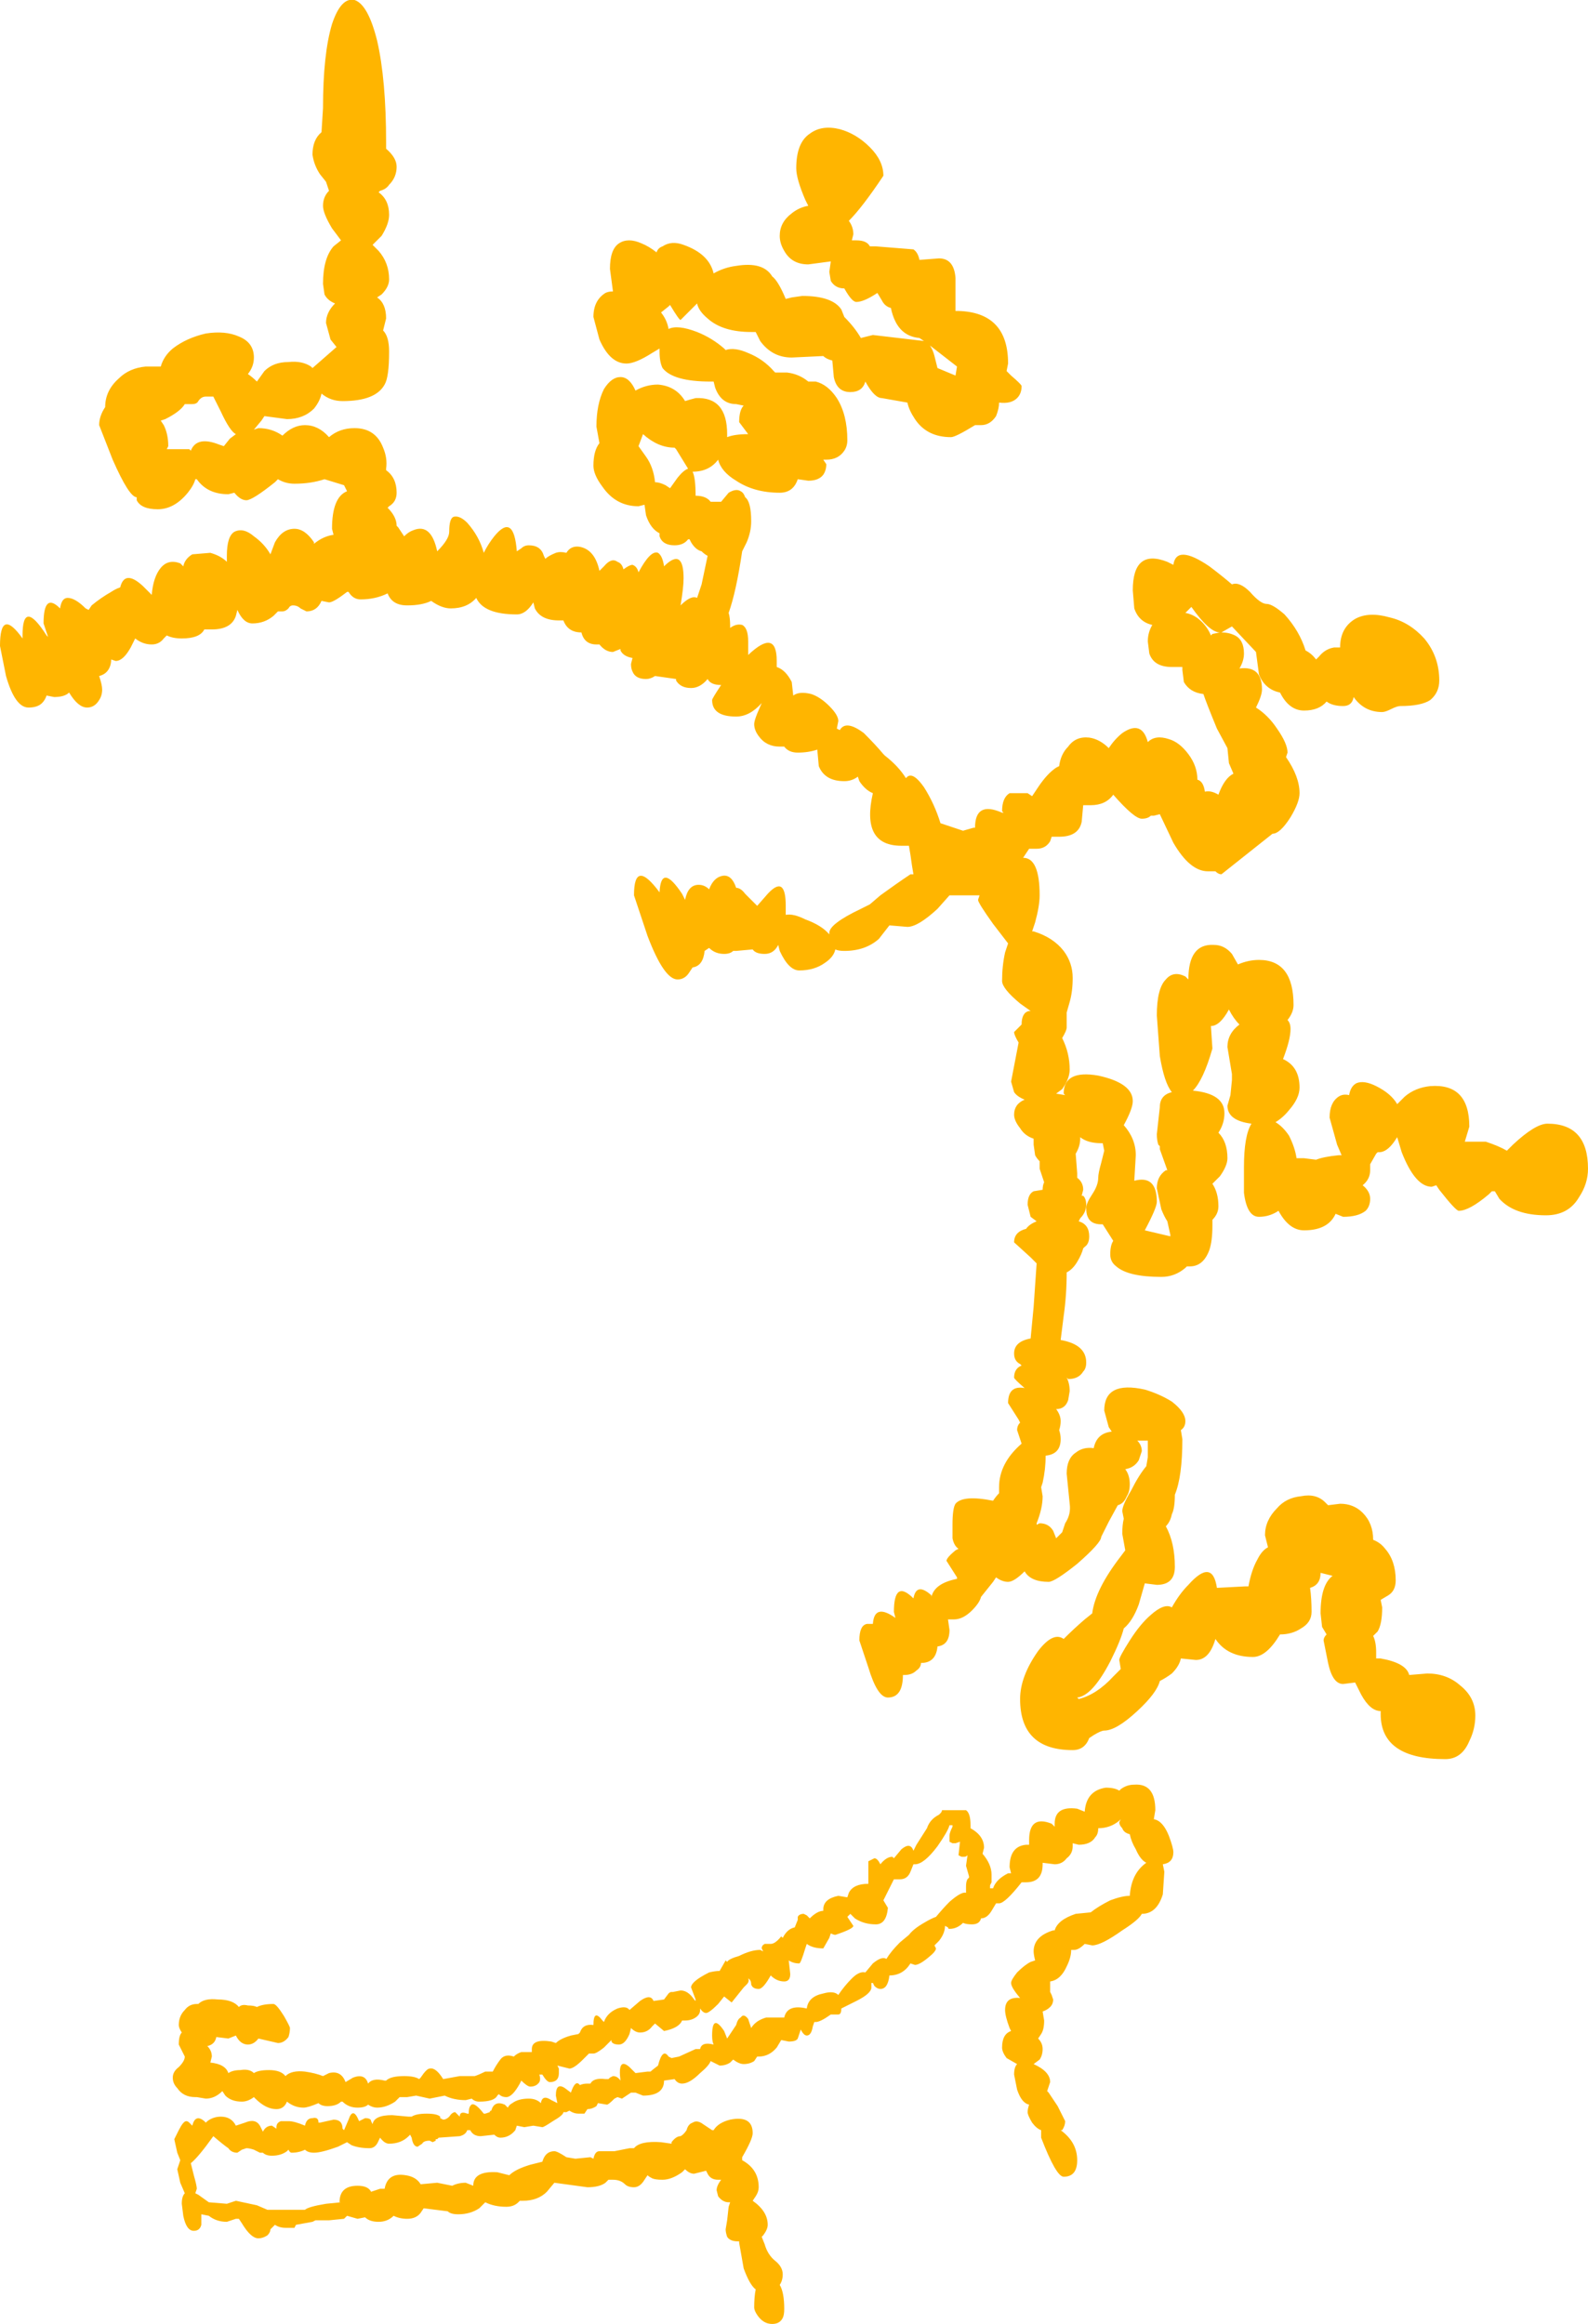 <?xml version="1.0" encoding="UTF-8" standalone="no"?>
<svg xmlns:xlink="http://www.w3.org/1999/xlink" height="77.35px" width="52.85px" xmlns="http://www.w3.org/2000/svg">
  <g transform="matrix(1.0, 0.0, 0.0, 1.0, 11.85, 6.45)">
    <path d="M20.45 54.4 Q20.9 54.65 20.9 55.05 L20.85 55.25 Q21.15 55.6 21.15 55.95 L21.15 56.2 21.1 56.3 21.1 56.4 21.2 56.4 Q21.3 56.1 21.7 55.9 L21.8 55.9 21.75 55.7 Q21.75 55.0 22.3 54.95 L22.4 54.95 22.4 54.8 Q22.4 53.95 23.15 54.25 L23.25 54.35 23.25 54.25 Q23.25 53.65 24.0 53.75 L24.25 53.85 Q24.3 53.15 24.95 53.05 25.25 53.05 25.4 53.15 L25.45 53.1 Q25.65 52.95 25.9 52.95 26.6 52.9 26.6 53.8 L26.55 54.1 Q26.85 54.15 27.05 54.65 27.2 55.05 27.2 55.2 27.2 55.55 26.85 55.6 L26.9 55.85 26.85 56.6 Q26.65 57.25 26.15 57.25 26.05 57.45 25.5 57.8 24.8 58.3 24.5 58.3 L24.25 58.25 Q24.05 58.45 23.9 58.45 L23.8 58.45 Q23.8 58.7 23.65 59.0 23.45 59.45 23.1 59.5 L23.1 59.85 23.15 59.95 23.2 60.1 Q23.2 60.25 23.1 60.35 23.0 60.45 22.85 60.5 L22.9 60.8 Q22.9 61.1 22.8 61.25 L22.7 61.4 Q22.85 61.55 22.85 61.75 22.85 61.95 22.75 62.1 L22.55 62.25 Q23.1 62.5 23.1 62.85 L23.0 63.15 23.05 63.2 23.35 63.65 23.6 64.15 Q23.6 64.3 23.5 64.45 L23.45 64.45 Q24.0 64.85 24.0 65.45 24.0 66.0 23.55 66.0 23.3 66.0 22.8 64.7 22.8 64.55 22.8 64.45 22.65 64.4 22.5 64.2 22.35 63.95 22.35 63.85 22.35 63.75 22.4 63.6 22.15 63.55 22.0 63.1 L21.9 62.6 Q21.9 62.35 22.0 62.25 L21.65 62.05 Q21.5 61.85 21.5 61.7 21.5 61.25 21.8 61.15 L21.75 61.05 Q21.6 60.65 21.6 60.45 21.6 60.0 22.1 60.05 21.8 59.7 21.8 59.55 21.8 59.45 22.0 59.2 22.25 58.95 22.45 58.85 L22.6 58.8 Q22.55 58.6 22.55 58.5 22.55 58.0 23.2 57.8 L23.25 57.8 Q23.35 57.45 23.95 57.25 L24.45 57.2 Q24.7 57.0 25.1 56.8 25.5 56.65 25.75 56.65 25.8 55.9 26.3 55.55 26.1 55.45 25.95 55.1 25.8 54.85 25.75 54.6 25.55 54.55 25.5 54.4 25.4 54.3 25.4 54.2 L25.45 54.1 25.4 54.15 Q25.1 54.4 24.7 54.4 24.7 54.6 24.6 54.7 24.45 54.95 24.05 54.95 L23.85 54.9 23.85 55.0 Q23.85 55.25 23.65 55.4 23.5 55.6 23.25 55.6 L22.85 55.55 22.85 55.6 Q22.85 56.2 22.3 56.2 L22.15 56.2 Q21.6 56.9 21.4 56.9 L21.3 56.9 21.15 57.15 Q21.0 57.4 20.8 57.4 20.75 57.6 20.5 57.6 20.3 57.6 20.2 57.55 20.0 57.75 19.75 57.75 19.7 57.75 19.7 57.7 L19.6 57.65 Q19.6 57.9 19.4 58.15 L19.25 58.3 19.3 58.4 Q19.3 58.5 19.05 58.7 18.75 58.95 18.6 58.95 L18.45 58.9 Q18.2 59.3 17.75 59.3 17.7 59.75 17.45 59.75 17.35 59.75 17.25 59.65 L17.2 59.55 17.15 59.55 17.15 59.7 Q17.15 59.9 16.65 60.15 L16.15 60.4 Q16.15 60.6 16.05 60.6 L15.8 60.6 Q15.45 60.85 15.3 60.85 L15.25 60.85 15.2 61.0 Q15.15 61.3 15.0 61.3 14.9 61.3 14.8 61.1 L14.7 61.4 Q14.65 61.5 14.4 61.5 L14.15 61.45 14.0 61.7 Q13.75 62.0 13.4 62.0 L13.35 62.0 13.25 62.15 Q13.1 62.25 12.9 62.25 12.75 62.25 12.55 62.1 L12.45 62.2 Q12.3 62.3 12.1 62.3 L11.8 62.15 Q11.75 62.3 11.45 62.55 11.1 62.9 10.85 62.9 10.7 62.9 10.6 62.75 L10.25 62.8 Q10.25 63.3 9.55 63.3 L9.3 63.2 9.15 63.2 8.85 63.4 8.7 63.35 8.6 63.4 Q8.4 63.6 8.35 63.6 L8.05 63.55 8.0 63.65 Q7.85 63.75 7.7 63.75 L7.6 63.9 7.4 63.9 Q7.25 63.9 7.1 63.8 L7.0 63.85 6.9 63.85 Q6.9 63.95 6.55 64.15 6.25 64.35 6.2 64.35 L5.9 64.3 5.6 64.35 5.35 64.3 5.3 64.45 Q5.1 64.7 4.8 64.7 4.7 64.7 4.6 64.6 L4.15 64.65 Q3.9 64.65 3.8 64.45 L3.75 64.45 3.7 64.45 Q3.65 64.6 3.45 64.65 L2.75 64.7 2.7 64.75 2.65 64.75 2.65 64.8 2.55 64.85 2.45 64.8 Q2.25 64.8 2.2 64.9 L2.05 65.0 Q1.9 65.0 1.85 64.7 L1.8 64.6 1.75 64.65 Q1.5 64.9 1.1 64.9 0.95 64.9 0.8 64.7 L0.75 64.8 Q0.65 65.05 0.45 65.05 0.1 65.05 -0.15 64.95 L-0.3 64.85 -0.6 65.0 Q-1.15 65.2 -1.4 65.2 -1.6 65.2 -1.7 65.1 -1.9 65.2 -2.15 65.2 -2.2 65.2 -2.25 65.1 L-2.3 65.15 Q-2.5 65.3 -2.8 65.3 -3.0 65.3 -3.1 65.2 L-3.2 65.2 -3.4 65.1 Q-3.55 65.05 -3.65 65.05 L-3.8 65.1 -3.95 65.2 Q-4.15 65.2 -4.25 65.05 -4.4 64.95 -4.75 64.65 -5.25 65.35 -5.5 65.55 L-5.4 65.95 Q-5.3 66.3 -5.3 66.4 L-5.35 66.55 -5.25 66.6 -4.9 66.85 -4.9 66.85 -4.3 66.9 -4.15 66.85 -4.0 66.8 -3.3 66.95 -2.95 67.1 -2.6 67.1 -1.75 67.1 -1.7 67.1 Q-1.6 67.0 -1.0 66.9 L-0.5 66.85 -0.55 66.85 Q-0.55 66.3 0.05 66.3 0.4 66.3 0.5 66.5 L0.8 66.4 0.95 66.4 Q1.05 65.85 1.65 65.95 2.0 66.0 2.15 66.25 L2.7 66.2 3.2 66.3 Q3.4 66.2 3.65 66.2 L3.9 66.3 Q3.9 65.8 4.7 65.85 L5.1 65.95 Q5.3 65.75 5.8 65.6 L6.2 65.5 Q6.3 65.15 6.6 65.15 6.7 65.15 7.0 65.35 L7.3 65.4 7.8 65.35 7.9 65.4 Q7.95 65.15 8.1 65.15 L8.6 65.15 9.1 65.05 9.25 65.05 Q9.45 64.8 10.15 64.85 L10.5 64.9 10.5 64.85 Q10.65 64.65 10.8 64.65 10.9 64.6 11.0 64.45 11.05 64.25 11.2 64.2 11.35 64.1 11.55 64.25 L11.85 64.45 11.9 64.45 Q12.05 64.2 12.45 64.1 13.2 63.95 13.2 64.55 13.2 64.75 12.85 65.35 L12.85 65.45 Q13.4 65.75 13.4 66.35 13.4 66.5 13.3 66.65 L13.2 66.8 Q13.7 67.15 13.7 67.6 13.7 67.75 13.55 67.95 L13.5 68.0 13.6 68.25 Q13.7 68.6 13.95 68.8 14.2 69.0 14.2 69.25 14.2 69.45 14.1 69.6 14.25 69.85 14.25 70.4 14.25 70.6 14.2 70.7 14.1 70.9 13.85 70.9 13.55 70.9 13.35 70.6 13.25 70.45 13.25 70.35 13.25 70.0 13.3 69.75 13.1 69.6 12.9 69.05 L12.75 68.2 12.75 68.15 12.7 68.15 Q12.45 68.15 12.35 68.0 12.3 67.85 12.3 67.75 L12.35 67.45 12.4 67.0 12.45 66.85 12.4 66.85 Q12.2 66.85 12.05 66.65 L12.0 66.45 Q12.0 66.3 12.15 66.1 L12.05 66.1 Q11.8 66.1 11.7 65.9 L11.65 65.8 11.25 65.9 Q11.1 65.9 10.95 65.75 L10.85 65.85 Q10.5 66.1 10.2 66.1 9.95 66.1 9.85 66.05 9.75 66.0 9.7 65.95 L9.6 66.1 Q9.45 66.35 9.25 66.35 9.05 66.35 8.95 66.25 8.8 66.1 8.55 66.1 L8.4 66.1 8.3 66.2 Q8.1 66.35 7.7 66.35 L6.6 66.2 6.35 66.5 Q6.05 66.8 5.55 66.8 L5.45 66.8 5.4 66.85 Q5.25 67.0 5.0 67.0 4.6 67.0 4.3 66.85 L4.1 67.05 Q3.8 67.25 3.4 67.25 3.15 67.25 3.05 67.15 L2.25 67.05 2.15 67.2 Q2.0 67.4 1.7 67.4 1.45 67.4 1.25 67.3 1.05 67.5 0.75 67.5 0.45 67.5 0.3 67.35 L0.05 67.4 -0.3 67.3 -0.4 67.4 -0.9 67.45 -1.35 67.45 -1.45 67.5 -2.0 67.6 -2.05 67.7 -2.35 67.7 Q-2.55 67.7 -2.7 67.6 L-2.85 67.75 Q-2.85 67.85 -2.95 67.95 -3.1 68.05 -3.25 68.05 -3.5 68.05 -3.8 67.55 L-3.9 67.4 -4.0 67.4 -4.15 67.45 -4.3 67.5 Q-4.65 67.5 -4.9 67.3 L-5.15 67.25 -5.15 67.6 Q-5.2 67.8 -5.4 67.8 -5.65 67.8 -5.75 67.3 L-5.8 66.9 Q-5.8 66.65 -5.7 66.55 L-5.85 66.2 -5.95 65.75 -5.85 65.45 -5.95 65.2 -6.05 64.75 -5.9 64.45 Q-5.75 64.15 -5.65 64.15 -5.6 64.15 -5.55 64.2 L-5.45 64.3 Q-5.35 63.9 -5.05 64.15 L-5.0 64.2 -4.95 64.15 Q-4.75 64.0 -4.5 64.0 -4.15 64.0 -4.0 64.3 L-3.7 64.2 Q-3.35 64.05 -3.2 64.3 L-3.1 64.5 Q-3.0 64.3 -2.8 64.3 L-2.65 64.4 -2.65 64.35 Q-2.65 64.2 -2.5 64.15 L-2.25 64.15 Q-2.05 64.15 -1.7 64.3 -1.65 64.05 -1.45 64.05 -1.25 64.0 -1.25 64.2 L-1.2 64.2 -0.75 64.1 Q-0.45 64.1 -0.45 64.4 L-0.4 64.45 -0.4 64.45 -0.25 64.1 Q-0.1 63.65 0.1 64.15 L0.2 64.1 0.3 64.05 Q0.5 64.05 0.5 64.15 L0.55 64.25 Q0.6 63.95 1.2 63.95 L1.75 64.0 1.85 64.0 Q2.0 63.9 2.35 63.9 2.7 63.9 2.8 64.0 L2.8 64.05 2.9 64.1 Q3.0 64.1 3.1 64.0 3.2 63.85 3.3 63.85 L3.45 64.0 Q3.45 63.8 3.7 63.9 L3.75 63.9 Q3.75 63.7 3.8 63.65 3.9 63.45 4.25 63.9 L4.3 63.9 4.45 63.85 Q4.45 63.8 4.5 63.8 4.6 63.45 4.95 63.6 L5.05 63.7 Q5.1 63.6 5.2 63.55 5.4 63.4 5.75 63.4 6.0 63.4 6.15 63.55 6.2 63.25 6.5 63.45 L6.7 63.55 6.65 63.3 Q6.65 62.85 6.95 63.05 L7.15 63.2 Q7.3 62.75 7.45 62.95 7.55 62.9 7.7 62.9 L7.8 62.9 Q7.9 62.7 8.3 62.75 L8.4 62.75 8.45 62.7 8.55 62.65 Q8.7 62.65 8.8 62.8 8.7 62.0 9.1 62.35 L9.3 62.55 9.7 62.5 9.8 62.5 Q9.85 62.45 10.05 62.3 10.2 61.7 10.4 62.0 L10.5 62.05 10.75 62.0 11.3 61.75 11.45 61.75 Q11.5 61.5 11.9 61.6 11.85 61.5 11.85 61.3 11.85 60.55 12.25 61.15 L12.35 61.4 12.45 61.25 12.65 60.95 Q12.7 60.75 12.8 60.7 12.9 60.55 13.05 60.75 L13.15 61.05 Q13.3 60.8 13.65 60.7 L13.95 60.7 14.25 60.7 Q14.35 60.25 15.0 60.4 15.05 60.0 15.55 59.9 15.9 59.8 16.05 59.95 16.25 59.65 16.5 59.4 16.75 59.15 16.95 59.2 L17.2 58.9 Q17.5 58.65 17.65 58.75 17.8 58.5 18.1 58.2 L18.4 57.95 Q18.55 57.75 18.9 57.55 19.15 57.4 19.3 57.35 19.55 57.05 19.75 56.85 20.15 56.5 20.3 56.55 L20.3 56.35 Q20.3 56.1 20.4 56.05 L20.4 56.0 20.3 55.65 20.35 55.3 Q20.3 55.35 20.25 55.35 L20.15 55.35 20.05 55.3 20.1 54.85 19.95 54.9 19.85 54.9 19.75 54.85 19.75 54.65 Q19.75 54.55 19.85 54.35 L19.85 54.3 19.75 54.3 Q19.7 54.5 19.35 55.0 18.9 55.6 18.6 55.6 L18.55 55.6 18.45 55.85 Q18.35 56.1 18.1 56.1 L17.9 56.1 17.8 56.3 17.55 56.8 17.7 57.05 Q17.65 57.6 17.3 57.6 16.9 57.6 16.6 57.4 L16.45 57.25 16.35 57.35 16.45 57.5 16.55 57.65 Q16.55 57.75 15.95 57.95 15.9 57.95 15.8 57.9 L15.75 58.05 15.55 58.4 Q15.2 58.4 15.0 58.25 L14.95 58.4 Q14.8 58.9 14.75 58.9 14.55 58.9 14.4 58.8 L14.45 59.25 Q14.45 59.5 14.25 59.5 14.0 59.5 13.8 59.3 13.55 59.75 13.4 59.75 13.2 59.75 13.15 59.6 13.15 59.45 13.05 59.4 13.1 59.5 13.0 59.6 L12.9 59.7 12.5 60.2 12.25 60.0 12.05 60.25 Q11.75 60.55 11.65 60.55 11.55 60.55 11.45 60.4 L11.45 60.45 Q11.45 60.6 11.3 60.7 11.15 60.8 10.95 60.8 L10.85 60.8 Q10.75 61.05 10.25 61.15 L9.95 60.9 9.85 61.0 Q9.7 61.2 9.45 61.2 9.3 61.2 9.15 61.05 L9.1 61.25 Q8.95 61.6 8.75 61.6 8.55 61.6 8.5 61.5 L8.5 61.45 8.25 61.7 Q8.0 61.9 7.9 61.9 L7.75 61.9 7.55 62.1 Q7.25 62.4 7.1 62.4 L6.7 62.3 6.75 62.4 6.75 62.55 Q6.75 62.85 6.45 62.85 6.35 62.85 6.2 62.6 L6.1 62.6 Q6.15 62.75 6.1 62.85 6.0 63.0 5.8 63.0 5.7 63.0 5.5 62.8 L5.45 62.9 Q5.2 63.35 5.0 63.35 4.85 63.35 4.75 63.25 L4.7 63.3 Q4.6 63.5 4.1 63.5 3.95 63.5 3.85 63.4 L3.65 63.45 Q3.25 63.45 2.95 63.3 L2.45 63.4 2.0 63.3 1.7 63.35 1.45 63.35 1.3 63.5 Q1.0 63.7 0.7 63.7 0.55 63.7 0.4 63.6 0.3 63.7 0.05 63.7 -0.25 63.7 -0.45 63.5 L-0.5 63.5 Q-0.65 63.65 -0.95 63.65 -1.15 63.65 -1.25 63.55 -1.6 63.7 -1.75 63.7 -2.05 63.7 -2.3 63.5 -2.4 63.75 -2.65 63.75 -3.0 63.75 -3.35 63.4 L-3.4 63.35 -3.4 63.35 Q-3.6 63.5 -3.8 63.5 -4.15 63.5 -4.35 63.3 L-4.45 63.15 Q-4.7 63.4 -5.0 63.4 L-5.3 63.35 -5.35 63.35 Q-5.75 63.35 -5.95 63.05 -6.1 62.9 -6.1 62.7 -6.1 62.5 -5.9 62.35 -5.7 62.15 -5.7 62.0 L-5.9 61.6 Q-5.9 61.3 -5.8 61.2 -5.9 61.05 -5.9 60.95 -5.9 60.65 -5.7 60.45 -5.55 60.25 -5.3 60.25 L-5.25 60.25 Q-5.05 60.05 -4.6 60.1 -4.1 60.1 -3.9 60.35 -3.8 60.25 -3.6 60.3 -3.4 60.3 -3.3 60.35 -3.1 60.25 -2.75 60.25 -2.65 60.25 -2.4 60.65 -2.2 61.0 -2.2 61.05 -2.2 61.2 -2.25 61.35 -2.4 61.55 -2.6 61.55 L-3.25 61.4 Q-3.4 61.6 -3.6 61.6 -3.85 61.6 -4.0 61.3 L-4.25 61.4 -4.65 61.35 Q-4.7 61.6 -4.95 61.65 -4.8 61.8 -4.8 62.0 L-4.85 62.2 -4.85 62.2 Q-4.35 62.25 -4.25 62.55 -4.1 62.45 -3.85 62.45 -3.55 62.4 -3.4 62.55 -3.25 62.45 -2.9 62.45 -2.5 62.45 -2.35 62.65 -2.15 62.45 -1.7 62.5 -1.35 62.55 -1.1 62.65 L-0.9 62.55 Q-0.5 62.45 -0.35 62.85 L-0.1 62.7 Q0.3 62.55 0.4 62.9 0.55 62.7 0.95 62.8 L1.0 62.8 Q1.15 62.65 1.6 62.65 1.95 62.65 2.1 62.75 L2.15 62.7 Q2.35 62.4 2.45 62.4 2.65 62.35 2.9 62.75 L3.45 62.65 Q3.8 62.65 3.95 62.65 4.1 62.6 4.3 62.5 L4.55 62.5 Q4.65 62.3 4.8 62.1 4.95 61.9 5.25 62.0 5.35 61.9 5.5 61.85 L5.85 61.85 5.85 61.75 Q5.85 61.4 6.5 61.5 L6.65 61.55 Q6.8 61.4 7.15 61.3 L7.4 61.25 7.45 61.2 Q7.55 60.9 7.9 60.95 7.9 60.4 8.2 60.8 L8.25 60.85 Q8.35 60.55 8.7 60.4 9.0 60.3 9.1 60.45 L9.45 60.15 Q9.8 59.9 9.9 60.15 L10.25 60.1 10.4 59.9 Q10.45 59.85 10.5 59.85 L10.55 59.85 10.8 59.8 Q11.05 59.8 11.25 60.1 L11.3 60.15 11.3 60.1 11.15 59.7 Q11.15 59.5 11.75 59.2 11.95 59.15 12.1 59.15 L12.3 58.8 12.35 58.85 Q12.4 58.75 12.75 58.65 13.15 58.45 13.45 58.45 L13.55 58.5 13.5 58.4 Q13.5 58.3 13.6 58.25 L13.8 58.25 Q13.95 58.25 14.15 58.0 L14.2 58.05 Q14.35 57.75 14.6 57.7 L14.7 57.45 14.7 57.35 Q14.75 57.25 14.9 57.25 L15.0 57.3 15.1 57.4 Q15.35 57.15 15.55 57.15 L15.55 57.1 Q15.55 56.75 16.05 56.65 L16.35 56.7 16.4 56.55 Q16.55 56.25 17.05 56.25 L17.05 55.5 17.15 55.45 17.25 55.4 Q17.35 55.4 17.45 55.6 17.65 55.35 17.85 55.35 L17.9 55.4 18.15 55.1 Q18.45 54.85 18.55 55.15 L18.65 54.95 19.0 54.4 Q19.1 54.1 19.4 53.95 L19.45 53.9 Q19.5 53.85 19.5 53.8 L19.75 53.8 20.3 53.8 Q20.45 53.9 20.45 54.3 L20.45 54.4" fill="#ffb500" fill-rule="evenodd" stroke="none"/>
    <path d="M1.1 -0.3 Q1.0 -0.15 0.8 -0.1 L0.75 -0.05 Q1.1 0.2 1.1 0.7 1.1 1.0 0.85 1.4 L0.55 1.7 0.75 1.9 Q1.1 2.3 1.1 2.85 1.1 3.1 0.85 3.35 L0.7 3.45 Q1.0 3.65 1.0 4.15 L0.9 4.55 Q1.1 4.75 1.1 5.25 1.1 6.1 0.95 6.35 0.65 6.9 -0.45 6.9 -0.85 6.9 -1.15 6.65 -1.2 6.9 -1.4 7.15 -1.75 7.5 -2.3 7.5 L-3.05 7.4 -3.15 7.55 -3.4 7.85 -3.25 7.8 Q-2.8 7.8 -2.45 8.05 -2.1 7.7 -1.7 7.7 -1.25 7.7 -0.9 8.1 -0.55 7.8 -0.05 7.8 0.65 7.8 0.9 8.45 1.05 8.8 1.0 9.15 L1.0 9.2 Q1.35 9.45 1.35 9.95 1.35 10.25 1.1 10.4 L1.05 10.45 Q1.35 10.75 1.35 11.05 L1.4 11.1 1.6 11.4 Q1.75 11.25 1.9 11.2 2.5 10.95 2.7 11.9 3.1 11.5 3.1 11.25 3.1 10.8 3.25 10.75 3.45 10.7 3.7 10.95 4.1 11.4 4.25 11.95 4.4 11.65 4.6 11.4 5.25 10.6 5.35 11.9 L5.5 11.8 Q5.6 11.7 5.75 11.7 6.15 11.7 6.25 12.05 L6.3 12.15 Q6.4 12.05 6.65 11.95 6.8 11.9 7.0 11.95 7.15 11.7 7.45 11.75 7.95 11.85 8.1 12.55 L8.25 12.4 Q8.5 12.1 8.7 12.25 8.85 12.3 8.9 12.5 9.1 12.35 9.2 12.35 9.35 12.4 9.4 12.6 9.8 11.85 10.05 11.95 10.2 12.05 10.25 12.4 L10.3 12.35 Q10.9 11.8 10.9 12.8 10.9 13.1 10.8 13.7 11.15 13.35 11.35 13.45 L11.5 13.0 11.7 12.05 Q11.6 12.0 11.5 11.9 11.3 11.85 11.15 11.6 L11.1 11.5 11.05 11.5 Q10.9 11.7 10.6 11.7 10.2 11.7 10.1 11.4 L10.1 11.3 Q9.8 11.15 9.65 10.7 L9.6 10.35 9.4 10.4 Q8.65 10.4 8.2 9.75 7.9 9.35 7.9 9.05 7.9 8.55 8.1 8.3 L8.0 7.75 Q8.0 7.0 8.25 6.5 8.5 6.1 8.8 6.1 9.1 6.1 9.3 6.55 9.65 6.35 10.05 6.35 10.65 6.4 10.95 6.9 11.1 6.85 11.3 6.8 12.35 6.75 12.35 8.0 L12.35 8.1 Q12.6 8.0 13.05 8.0 L12.75 7.6 Q12.75 7.2 12.9 7.05 L12.65 7.0 Q12.15 7.0 11.95 6.45 L11.9 6.25 11.8 6.25 Q10.55 6.25 10.2 5.8 10.1 5.6 10.1 5.25 L10.1 5.15 9.85 5.3 Q9.3 5.65 9.0 5.65 8.45 5.65 8.1 4.85 L7.9 4.1 Q7.9 3.55 8.3 3.3 8.4 3.25 8.55 3.25 L8.45 2.5 Q8.45 1.85 8.75 1.65 9.05 1.45 9.5 1.65 9.75 1.75 10.0 1.95 10.05 1.8 10.2 1.75 10.5 1.55 10.9 1.7 11.75 2.0 11.9 2.65 12.25 2.45 12.65 2.4 13.55 2.25 13.85 2.75 14.05 2.9 14.3 3.5 L14.5 3.45 14.85 3.4 Q15.85 3.4 16.15 3.85 L16.25 4.1 Q16.6 4.45 16.8 4.8 L17.2 4.7 18.9 4.9 18.75 4.8 Q18.2 4.75 17.95 4.25 17.85 4.05 17.8 3.8 17.6 3.75 17.5 3.55 L17.35 3.3 Q16.9 3.6 16.65 3.6 16.5 3.6 16.25 3.15 15.95 3.15 15.8 2.9 L15.75 2.6 15.8 2.25 15.05 2.35 Q14.5 2.35 14.25 1.9 14.1 1.65 14.1 1.4 14.1 0.95 14.5 0.65 14.75 0.45 15.05 0.4 L14.95 0.2 Q14.65 -0.5 14.65 -0.85 14.65 -1.7 15.1 -2.0 15.5 -2.3 16.1 -2.15 16.65 -2.0 17.1 -1.55 17.55 -1.1 17.55 -0.6 16.85 0.45 16.4 0.9 16.55 1.1 16.55 1.35 L16.5 1.55 16.65 1.55 Q17.0 1.55 17.1 1.75 L17.3 1.75 18.55 1.85 Q18.7 1.95 18.75 2.2 L19.4 2.15 Q19.9 2.15 19.95 2.8 L19.95 3.9 20.05 3.9 Q21.7 3.95 21.7 5.65 L21.65 5.9 21.8 6.05 Q22.15 6.35 22.15 6.4 22.15 6.65 22.0 6.8 21.8 7.0 21.4 6.95 21.4 7.15 21.3 7.4 21.1 7.7 20.8 7.7 L20.65 7.7 20.6 7.7 Q19.95 8.1 19.8 8.1 19.0 8.1 18.6 7.5 18.4 7.2 18.35 6.95 L17.5 6.8 Q17.25 6.8 16.95 6.25 16.85 6.6 16.45 6.6 16.0 6.6 15.9 6.1 L15.85 5.55 Q15.65 5.5 15.55 5.4 L14.5 5.45 Q13.85 5.45 13.45 4.9 L13.3 4.6 13.15 4.6 Q12.2 4.6 11.7 4.15 11.4 3.9 11.35 3.65 L10.8 4.2 Q10.75 4.2 10.45 3.7 L10.4 3.75 10.15 3.95 Q10.35 4.2 10.4 4.5 10.7 4.35 11.35 4.6 11.85 4.8 12.25 5.15 L12.3 5.2 Q12.6 5.1 13.05 5.3 13.55 5.5 13.9 5.9 L13.95 5.95 14.35 5.95 Q14.75 6.0 15.05 6.25 L15.3 6.25 Q15.7 6.35 16.0 6.8 16.35 7.35 16.35 8.2 16.35 8.4 16.25 8.55 16.05 8.85 15.65 8.85 L15.55 8.85 15.65 9.0 Q15.65 9.2 15.55 9.35 15.4 9.55 15.05 9.55 L14.7 9.5 Q14.55 9.95 14.1 9.95 13.25 9.95 12.65 9.55 12.15 9.25 12.05 8.85 11.75 9.25 11.2 9.25 11.3 9.45 11.3 10.05 11.65 10.05 11.8 10.25 L12.15 10.25 12.4 9.95 Q12.65 9.8 12.8 9.9 12.9 9.95 12.95 10.1 13.15 10.25 13.15 10.9 13.15 11.25 13.0 11.6 L12.85 11.9 Q12.65 13.25 12.4 13.95 12.45 14.1 12.45 14.4 L12.45 14.45 Q12.65 14.3 12.85 14.35 13.05 14.45 13.05 14.9 L13.05 15.35 Q14.0 14.45 14.0 15.55 L14.0 15.75 Q14.3 15.85 14.5 16.25 L14.55 16.7 Q14.75 16.55 15.15 16.65 15.45 16.75 15.75 17.05 16.05 17.35 16.05 17.55 L16.0 17.8 16.1 17.85 Q16.3 17.5 16.9 17.95 17.3 18.35 17.55 18.65 L17.6 18.7 Q18.05 19.05 18.3 19.45 L18.35 19.4 Q18.55 19.25 18.9 19.75 19.25 20.3 19.45 20.95 L20.2 21.2 20.55 21.1 20.6 21.1 Q20.6 20.2 21.5 20.6 L21.55 20.6 21.5 20.55 Q21.5 20.1 21.75 19.95 L22.35 19.95 22.5 20.05 22.7 19.75 Q23.0 19.3 23.3 19.1 L23.4 19.05 Q23.45 18.65 23.7 18.4 23.95 18.05 24.4 18.1 24.75 18.15 25.05 18.45 25.25 18.15 25.5 17.95 26.15 17.5 26.35 18.25 26.6 18.0 27.05 18.15 27.4 18.25 27.7 18.65 28.0 19.05 28.0 19.5 28.2 19.55 28.25 19.9 28.45 19.85 28.7 20.0 28.9 19.45 29.2 19.3 L29.05 18.95 29.0 18.45 28.65 17.8 Q28.3 16.95 28.2 16.65 27.75 16.6 27.55 16.25 L27.5 15.85 27.5 15.75 27.15 15.75 Q26.55 15.75 26.4 15.3 L26.35 14.9 Q26.35 14.6 26.5 14.35 26.05 14.25 25.9 13.8 L25.85 13.2 Q25.85 11.8 27.0 12.25 L27.2 12.35 Q27.3 11.65 28.4 12.4 28.8 12.7 29.15 13.0 29.4 12.9 29.75 13.25 30.1 13.65 30.3 13.65 30.5 13.65 30.9 14.0 31.4 14.55 31.6 15.2 31.8 15.3 31.95 15.5 L32.05 15.4 Q32.25 15.15 32.55 15.1 L32.75 15.1 Q32.75 14.45 33.25 14.15 33.7 13.9 34.4 14.1 35.05 14.25 35.55 14.8 36.05 15.4 36.05 16.2 36.05 16.6 35.75 16.85 35.45 17.05 34.75 17.05 34.65 17.05 34.45 17.15 34.25 17.25 34.15 17.25 33.55 17.25 33.2 16.75 33.15 17.05 32.85 17.05 32.5 17.05 32.3 16.9 32.05 17.2 31.55 17.2 31.05 17.2 30.75 16.6 30.25 16.5 30.05 16.0 L29.95 15.25 29.15 14.4 28.8 14.6 Q29.05 14.6 29.25 14.7 29.55 14.85 29.55 15.3 29.55 15.55 29.4 15.8 30.15 15.7 30.15 16.5 30.15 16.7 29.95 17.1 L29.9 17.1 29.95 17.1 Q30.35 17.35 30.65 17.8 31.0 18.3 31.0 18.6 L30.95 18.75 Q31.4 19.4 31.4 19.95 31.4 20.25 31.1 20.75 30.75 21.3 30.5 21.3 L28.8 22.65 Q28.7 22.65 28.6 22.55 L28.35 22.55 Q27.75 22.55 27.2 21.6 L26.75 20.65 26.55 20.7 26.45 20.7 Q26.35 20.8 26.15 20.8 25.9 20.8 25.2 20.0 24.95 20.35 24.45 20.35 L24.2 20.35 24.15 20.9 Q24.05 21.4 23.4 21.4 L23.15 21.4 23.1 21.55 Q22.95 21.8 22.65 21.8 L22.4 21.8 22.2 22.1 Q22.75 22.1 22.75 23.35 22.75 23.7 22.6 24.25 L22.5 24.55 22.55 24.55 Q23.2 24.75 23.55 25.2 23.85 25.6 23.85 26.1 23.85 26.55 23.75 26.9 L23.65 27.25 23.65 27.75 Q23.65 27.85 23.5 28.1 23.75 28.6 23.75 29.15 23.75 29.45 23.5 29.8 L23.3 29.95 23.6 30.0 23.55 29.95 Q23.55 29.15 24.7 29.35 25.85 29.6 25.85 30.2 25.85 30.45 25.55 31.0 25.95 31.45 25.95 32.0 L25.9 32.85 Q26.65 32.65 26.65 33.55 26.65 33.75 26.25 34.5 L27.1 34.7 27.1 34.65 27.0 34.2 Q26.9 34.05 26.8 33.8 L26.65 33.1 Q26.65 32.7 26.95 32.5 L27.0 32.5 26.75 31.8 26.75 31.7 26.7 31.65 Q26.65 31.5 26.65 31.3 L26.75 30.4 Q26.75 30.0 27.15 29.9 26.9 29.6 26.75 28.7 L26.65 27.35 Q26.65 26.45 26.95 26.15 27.2 25.85 27.6 26.05 L27.7 26.15 Q27.7 24.95 28.55 25.0 28.9 25.0 29.15 25.3 L29.35 25.65 Q29.7 25.5 30.05 25.5 31.2 25.5 31.2 27.0 31.2 27.25 31.0 27.5 31.1 27.6 31.1 27.8 31.1 28.15 30.85 28.8 31.4 29.05 31.4 29.75 31.4 30.1 31.05 30.5 30.85 30.75 30.6 30.9 30.85 31.05 31.05 31.35 31.25 31.75 31.3 32.1 L31.55 32.1 31.95 32.15 Q32.2 32.05 32.7 32.0 L32.8 32.0 32.65 31.65 32.4 30.75 Q32.4 30.25 32.7 30.05 32.85 29.95 33.05 30.0 33.1 29.7 33.3 29.6 33.55 29.5 33.95 29.7 34.45 29.95 34.65 30.3 L34.9 30.05 Q35.25 29.75 35.75 29.7 37.05 29.6 37.05 31.05 L36.9 31.55 36.95 31.55 37.6 31.55 Q38.05 31.7 38.3 31.85 L38.5 31.65 Q39.25 30.95 39.65 30.95 41.0 30.95 41.0 32.45 41.0 32.95 40.7 33.4 40.35 34.0 39.6 34.0 38.55 34.0 38.05 33.45 L37.9 33.2 37.8 33.2 37.7 33.3 Q37.05 33.85 36.7 33.85 36.6 33.85 36.05 33.15 L35.95 33.0 35.8 33.05 Q35.25 33.05 34.8 31.9 L34.65 31.4 34.55 31.55 Q34.3 31.9 34.05 31.9 L34.0 31.9 33.95 31.95 33.75 32.3 33.75 32.5 Q33.75 32.8 33.5 33.0 33.75 33.2 33.75 33.45 33.75 33.7 33.6 33.85 33.35 34.05 32.85 34.05 L32.6 33.95 Q32.35 34.5 31.55 34.5 31.05 34.5 30.7 33.85 30.4 34.05 30.05 34.05 29.65 34.05 29.55 33.25 L29.55 32.4 Q29.55 31.35 29.8 30.95 29.0 30.85 29.0 30.35 L29.1 30.0 29.15 29.5 Q29.15 29.4 29.15 29.3 L29.0 28.4 Q29.0 27.95 29.4 27.65 29.2 27.45 29.05 27.15 28.75 27.7 28.45 27.7 L28.5 28.45 Q28.2 29.5 27.85 29.85 28.9 29.95 28.9 30.6 28.9 30.95 28.7 31.25 29.0 31.55 29.0 32.1 29.0 32.35 28.75 32.7 L28.5 32.95 Q28.7 33.25 28.7 33.7 28.7 33.95 28.5 34.15 L28.5 34.35 Q28.5 34.85 28.4 35.15 28.2 35.7 27.75 35.7 L27.65 35.7 27.6 35.75 Q27.25 36.05 26.8 36.05 25.7 36.05 25.3 35.7 25.1 35.55 25.1 35.3 25.1 35.0 25.2 34.85 L24.85 34.3 24.8 34.3 Q24.45 34.3 24.35 34.05 24.3 33.95 24.3 33.75 24.3 33.6 24.5 33.3 24.7 33.0 24.7 32.75 24.7 32.6 24.8 32.25 L24.9 31.85 24.85 31.6 24.8 31.6 Q24.35 31.6 24.1 31.4 L24.1 31.45 Q24.1 31.7 23.95 31.95 L24.0 32.6 24.0 32.75 Q24.2 32.9 24.2 33.15 L24.15 33.35 24.2 33.35 Q24.3 33.45 24.3 33.65 24.3 33.9 24.1 34.1 L24.05 34.2 Q24.4 34.3 24.4 34.7 24.4 34.95 24.25 35.05 L24.2 35.1 Q24.15 35.3 24.0 35.55 23.85 35.8 23.65 35.9 23.65 36.65 23.55 37.35 L23.45 38.15 Q24.3 38.3 24.3 38.9 24.3 39.1 24.2 39.2 24.05 39.45 23.7 39.45 L23.65 39.4 Q23.75 39.6 23.75 39.85 L23.7 40.15 Q23.6 40.45 23.3 40.45 23.45 40.65 23.45 40.85 23.45 41.0 23.4 41.15 23.45 41.3 23.45 41.45 23.45 41.95 22.95 42.0 22.95 42.45 22.85 42.9 L22.8 43.05 22.85 43.35 Q22.85 43.75 22.65 44.25 L22.65 44.3 22.75 44.25 Q23.05 44.25 23.2 44.5 L23.3 44.75 23.5 44.55 23.6 44.25 Q23.8 43.95 23.75 43.6 L23.7 43.1 23.65 42.6 Q23.65 42.1 23.95 41.9 24.2 41.7 24.55 41.75 24.65 41.25 25.15 41.2 L25.05 41.05 24.9 40.5 Q24.9 39.5 26.25 39.8 26.75 39.95 27.15 40.2 27.6 40.55 27.6 40.85 27.6 41.05 27.45 41.15 L27.5 41.45 Q27.5 42.7 27.25 43.3 27.25 43.75 27.15 43.95 27.1 44.2 26.95 44.35 27.25 44.9 27.25 45.7 27.25 46.3 26.65 46.3 L26.25 46.25 26.05 46.95 Q25.85 47.5 25.55 47.75 25.45 48.15 25.1 48.85 24.5 50.0 24.0 50.05 L24.05 50.1 Q24.65 49.95 25.2 49.35 L25.45 49.1 25.4 48.8 Q25.4 48.7 25.75 48.15 26.1 47.6 26.45 47.3 26.9 46.9 27.15 47.05 27.4 46.6 27.7 46.3 28.5 45.4 28.65 46.4 L29.6 46.35 29.7 46.35 Q29.8 45.8 30.0 45.45 30.15 45.15 30.35 45.05 L30.25 44.65 Q30.25 44.15 30.65 43.75 30.95 43.4 31.45 43.35 31.95 43.25 32.25 43.55 L32.35 43.65 32.75 43.6 Q33.2 43.6 33.5 43.9 33.85 44.25 33.85 44.8 34.1 44.9 34.25 45.1 34.6 45.5 34.6 46.15 34.6 46.5 34.35 46.65 L34.1 46.8 34.15 47.05 Q34.15 47.6 34.0 47.85 L33.85 48.0 Q33.95 48.2 33.95 48.55 L33.95 48.75 34.1 48.75 Q34.95 48.9 35.05 49.3 L35.65 49.25 Q36.3 49.25 36.75 49.65 37.25 50.05 37.25 50.65 37.25 51.1 37.05 51.5 36.8 52.1 36.25 52.1 34.1 52.1 34.1 50.6 L34.1 50.5 Q33.75 50.5 33.45 49.95 L33.25 49.55 32.85 49.6 Q32.5 49.6 32.35 48.9 L32.2 48.15 Q32.2 48.05 32.3 47.95 L32.15 47.7 32.1 47.25 Q32.1 46.3 32.5 46.0 L32.1 45.9 Q32.1 46.3 31.75 46.4 31.8 46.75 31.8 47.2 31.8 47.55 31.45 47.75 31.15 47.95 30.75 47.95 30.3 48.7 29.85 48.7 29.0 48.7 28.6 48.1 28.4 48.8 27.95 48.8 L27.45 48.75 Q27.4 49.0 27.15 49.25 26.95 49.4 26.75 49.5 26.65 49.9 26.0 50.5 25.3 51.15 24.9 51.15 24.8 51.15 24.55 51.3 L24.4 51.4 Q24.25 51.8 23.85 51.8 22.1 51.8 22.1 50.1 22.1 49.35 22.7 48.5 23.2 47.85 23.55 48.1 23.9 47.75 24.25 47.45 L24.5 47.25 Q24.6 46.45 25.45 45.35 L25.6 45.15 25.5 44.6 Q25.5 44.3 25.55 44.1 L25.5 43.85 Q25.5 43.65 25.8 43.15 26.05 42.65 26.3 42.35 L26.35 42.05 26.35 41.5 26.0 41.5 Q26.15 41.65 26.15 41.85 L26.05 42.15 Q25.9 42.4 25.6 42.45 25.75 42.65 25.75 42.95 25.75 43.2 25.65 43.35 25.55 43.6 25.35 43.65 L25.05 44.2 24.8 44.7 Q24.8 44.9 24.0 45.6 23.25 46.2 23.05 46.2 22.45 46.2 22.25 45.85 21.9 46.2 21.7 46.2 21.5 46.2 21.3 46.05 L21.2 46.2 20.8 46.7 Q20.75 46.9 20.5 47.15 20.2 47.45 19.9 47.45 L19.7 47.45 19.75 47.8 Q19.75 48.3 19.35 48.35 19.3 48.9 18.8 48.9 18.8 49.05 18.65 49.15 18.5 49.3 18.25 49.3 L18.2 49.3 Q18.2 50.05 17.7 50.05 17.35 50.05 17.05 49.05 L16.75 48.15 Q16.75 47.65 17.0 47.6 L17.2 47.6 Q17.25 46.9 17.95 47.4 L17.9 47.2 Q17.9 46.1 18.55 46.75 18.65 46.2 19.15 46.65 L19.15 46.7 Q19.25 46.25 20.0 46.1 L20.0 46.05 19.65 45.5 Q19.65 45.4 19.95 45.15 L20.05 45.1 Q19.9 45.0 19.85 44.75 L19.85 44.3 Q19.85 43.75 19.95 43.6 20.2 43.3 21.2 43.5 21.3 43.35 21.4 43.25 L21.4 43.05 Q21.4 42.25 22.15 41.6 L22.0 41.15 Q22.0 41.0 22.1 40.9 L22.05 40.8 21.7 40.25 Q21.7 39.65 22.25 39.75 21.9 39.45 21.9 39.4 21.9 39.1 22.15 39.0 L22.1 38.95 Q21.9 38.85 21.9 38.6 21.9 38.2 22.45 38.1 L22.55 37.05 22.65 35.6 22.45 35.4 21.9 34.9 Q21.9 34.55 22.3 34.45 22.4 34.3 22.65 34.2 L22.45 34.05 22.35 33.65 Q22.35 33.3 22.55 33.2 L22.85 33.15 Q22.85 33.0 22.9 32.9 L22.75 32.45 22.75 32.2 Q22.65 32.1 22.6 32.0 L22.55 31.65 22.55 31.45 Q22.25 31.35 22.1 31.1 21.9 30.85 21.9 30.65 21.9 30.3 22.25 30.15 22.0 30.05 21.9 29.9 L21.8 29.55 22.05 28.25 Q21.9 28.0 21.9 27.9 L22.15 27.65 Q22.15 27.25 22.4 27.2 L22.45 27.2 22.1 26.95 Q21.5 26.45 21.5 26.2 21.5 25.7 21.6 25.25 L21.7 24.95 21.2 24.3 Q20.7 23.6 20.7 23.5 L20.75 23.35 20.4 23.35 19.75 23.35 19.35 23.8 Q18.7 24.4 18.35 24.4 L17.75 24.35 17.4 24.8 Q16.95 25.2 16.25 25.2 16.05 25.2 15.95 25.15 15.9 25.4 15.6 25.6 15.25 25.85 14.75 25.85 14.4 25.85 14.1 25.2 L14.05 25.0 Q13.9 25.3 13.6 25.3 13.3 25.3 13.2 25.15 L12.65 25.2 12.55 25.2 Q12.45 25.3 12.25 25.3 11.95 25.3 11.75 25.1 L11.6 25.2 Q11.55 25.7 11.2 25.75 L11.1 25.9 Q10.95 26.15 10.7 26.15 10.25 26.15 9.7 24.7 L9.25 23.35 Q9.25 22.1 10.1 23.25 10.15 22.25 10.85 23.3 L10.95 23.5 Q11.05 23.0 11.4 23.0 11.6 23.0 11.75 23.15 11.9 22.75 12.2 22.7 12.5 22.65 12.65 23.1 12.8 23.1 12.95 23.3 L13.35 23.7 13.7 23.3 Q14.3 22.65 14.3 23.7 L14.3 24.0 Q14.55 23.95 14.95 24.15 15.5 24.35 15.75 24.65 L15.75 24.6 Q15.75 24.3 16.8 23.8 L17.1 23.65 17.45 23.35 Q18.0 22.95 18.45 22.65 L18.55 22.65 18.5 22.35 18.45 22.0 18.4 21.7 18.15 21.7 Q16.8 21.7 17.2 19.95 16.95 19.85 16.75 19.55 L16.7 19.4 Q16.5 19.55 16.25 19.55 15.6 19.55 15.4 19.05 L15.35 18.5 Q15.05 18.6 14.7 18.6 14.4 18.6 14.25 18.4 L14.1 18.4 Q13.65 18.4 13.4 18.05 13.25 17.85 13.25 17.65 13.25 17.55 13.35 17.3 L13.5 16.95 Q13.1 17.4 12.65 17.4 11.85 17.4 11.85 16.85 11.85 16.8 12.15 16.35 11.8 16.35 11.7 16.15 11.45 16.45 11.15 16.45 10.8 16.45 10.65 16.2 L10.65 16.15 9.95 16.05 Q9.8 16.15 9.65 16.15 9.3 16.15 9.2 15.9 9.15 15.8 9.15 15.65 L9.2 15.45 Q8.9 15.4 8.8 15.2 L8.8 15.15 8.55 15.25 Q8.3 15.25 8.1 15.0 L8.0 15.0 Q7.6 15.0 7.5 14.6 7.05 14.6 6.9 14.2 L6.75 14.2 Q6.15 14.2 5.95 13.8 L5.9 13.6 Q5.65 14.0 5.35 14.0 4.25 14.0 4.0 13.45 3.7 13.8 3.15 13.8 2.85 13.8 2.5 13.55 2.2 13.7 1.7 13.7 1.2 13.7 1.05 13.3 0.65 13.5 0.15 13.5 -0.1 13.5 -0.25 13.25 L-0.3 13.25 Q-0.75 13.6 -0.9 13.6 L-1.15 13.55 Q-1.3 13.9 -1.65 13.9 L-1.85 13.8 Q-1.95 13.7 -2.1 13.7 -2.2 13.7 -2.25 13.8 -2.35 13.9 -2.45 13.9 L-2.6 13.9 -2.75 14.05 Q-3.05 14.3 -3.45 14.3 -3.75 14.3 -3.95 13.85 L-4.0 14.05 Q-4.15 14.5 -4.8 14.5 L-5.05 14.5 Q-5.2 14.8 -5.8 14.8 -6.1 14.8 -6.3 14.7 L-6.4 14.8 Q-6.55 15.0 -6.8 15.0 -7.1 15.0 -7.35 14.8 L-7.5 15.1 Q-7.75 15.55 -8.0 15.55 L-8.15 15.5 Q-8.15 15.7 -8.25 15.85 -8.35 16.0 -8.55 16.05 -8.45 16.35 -8.45 16.5 -8.45 16.7 -8.55 16.85 -8.7 17.1 -8.95 17.1 -9.25 17.1 -9.55 16.6 -9.7 16.75 -10.05 16.75 L-10.3 16.7 Q-10.35 16.85 -10.45 16.95 -10.6 17.1 -10.9 17.1 -11.35 17.1 -11.65 16.05 L-11.85 15.05 Q-11.85 13.75 -11.1 14.8 L-11.1 14.7 Q-11.1 13.45 -10.3 14.7 L-10.25 14.75 -10.4 14.3 Q-10.4 13.25 -9.85 13.8 -9.8 13.45 -9.6 13.45 -9.35 13.45 -9.0 13.8 L-8.9 13.85 -8.8 13.7 Q-8.5 13.45 -8.15 13.25 -8.0 13.15 -7.85 13.1 -7.7 12.5 -7.1 13.05 L-6.8 13.35 Q-6.75 12.75 -6.5 12.45 -6.25 12.15 -5.85 12.3 L-5.75 12.4 Q-5.7 12.15 -5.45 12.0 L-4.85 11.95 Q-4.5 12.05 -4.3 12.25 L-4.3 12.05 Q-4.3 11.4 -4.05 11.25 -3.75 11.1 -3.4 11.4 -3.05 11.65 -2.85 12.0 L-2.7 11.6 Q-2.45 11.15 -2.05 11.15 -1.7 11.15 -1.4 11.6 L-1.4 11.65 Q-1.1 11.4 -0.75 11.35 L-0.75 11.35 -0.8 11.15 Q-0.8 10.1 -0.3 9.9 L-0.4 9.7 -1.05 9.5 Q-1.5 9.65 -2.05 9.65 -2.35 9.65 -2.6 9.5 L-2.7 9.6 Q-3.45 10.2 -3.65 10.2 -3.85 10.2 -4.05 9.95 L-4.25 10.0 Q-4.95 10.0 -5.3 9.5 L-5.35 9.5 Q-5.4 9.7 -5.6 9.95 -6.05 10.5 -6.6 10.5 -7.15 10.5 -7.3 10.2 L-7.3 10.1 Q-7.55 10.1 -8.1 8.85 L-8.55 7.7 Q-8.55 7.4 -8.35 7.1 -8.35 6.55 -7.9 6.15 -7.55 5.8 -7.0 5.75 L-6.5 5.75 Q-6.4 5.4 -6.1 5.15 -5.65 4.8 -5.0 4.65 -4.35 4.55 -3.9 4.75 -3.4 4.95 -3.4 5.45 -3.4 5.75 -3.6 6.0 -3.45 6.1 -3.3 6.25 L-3.05 5.9 Q-2.75 5.6 -2.25 5.6 -1.8 5.55 -1.5 5.75 L-1.45 5.8 -0.65 5.1 -0.85 4.85 -1.0 4.3 Q-1.0 3.95 -0.7 3.65 L-0.7 3.65 Q-0.95 3.55 -1.05 3.35 L-1.1 3.0 Q-1.1 2.15 -0.75 1.75 L-0.5 1.55 -0.8 1.15 Q-1.1 0.65 -1.1 0.4 -1.1 0.1 -0.9 -0.1 L-1.0 -0.4 -1.2 -0.65 Q-1.4 -0.95 -1.45 -1.3 -1.45 -1.8 -1.15 -2.05 L-1.1 -2.85 Q-1.1 -4.65 -0.8 -5.65 -0.5 -6.55 -0.05 -6.45 0.4 -6.3 0.7 -5.1 1.0 -3.8 1.0 -1.7 L1.0 -1.5 Q1.35 -1.2 1.35 -0.9 1.35 -0.55 1.1 -0.3 M19.35 5.8 L19.95 6.05 20.0 5.75 19.1 5.05 Q19.2 5.2 19.25 5.4 L19.35 5.8 M28.75 14.6 Q28.4 14.6 27.8 13.75 L27.65 13.9 27.6 13.95 Q27.9 14.0 28.15 14.25 28.35 14.45 28.45 14.7 L28.5 14.65 28.75 14.6 M9.65 8.75 Q9.9 9.1 9.95 9.6 10.1 9.6 10.3 9.7 L10.45 9.8 10.7 9.45 Q10.9 9.2 11.05 9.15 L10.65 8.5 10.6 8.45 Q10.05 8.45 9.55 8.0 L9.4 8.4 9.65 8.75 M-5.0 6.75 Q-5.15 6.75 -5.25 6.9 -5.3 7.0 -5.45 7.0 L-5.7 7.0 Q-5.85 7.25 -6.35 7.5 L-6.5 7.55 -6.4 7.7 Q-6.25 8.0 -6.25 8.4 L-6.3 8.5 -6.25 8.5 -5.55 8.5 -5.5 8.55 Q-5.3 8.05 -4.55 8.35 L-4.4 8.4 -4.2 8.15 -4.0 8.0 Q-4.2 7.9 -4.5 7.25 L-4.75 6.75 -5.0 6.75" fill="#ffb500" fill-rule="evenodd" stroke="none"/>
  </g>
</svg>
